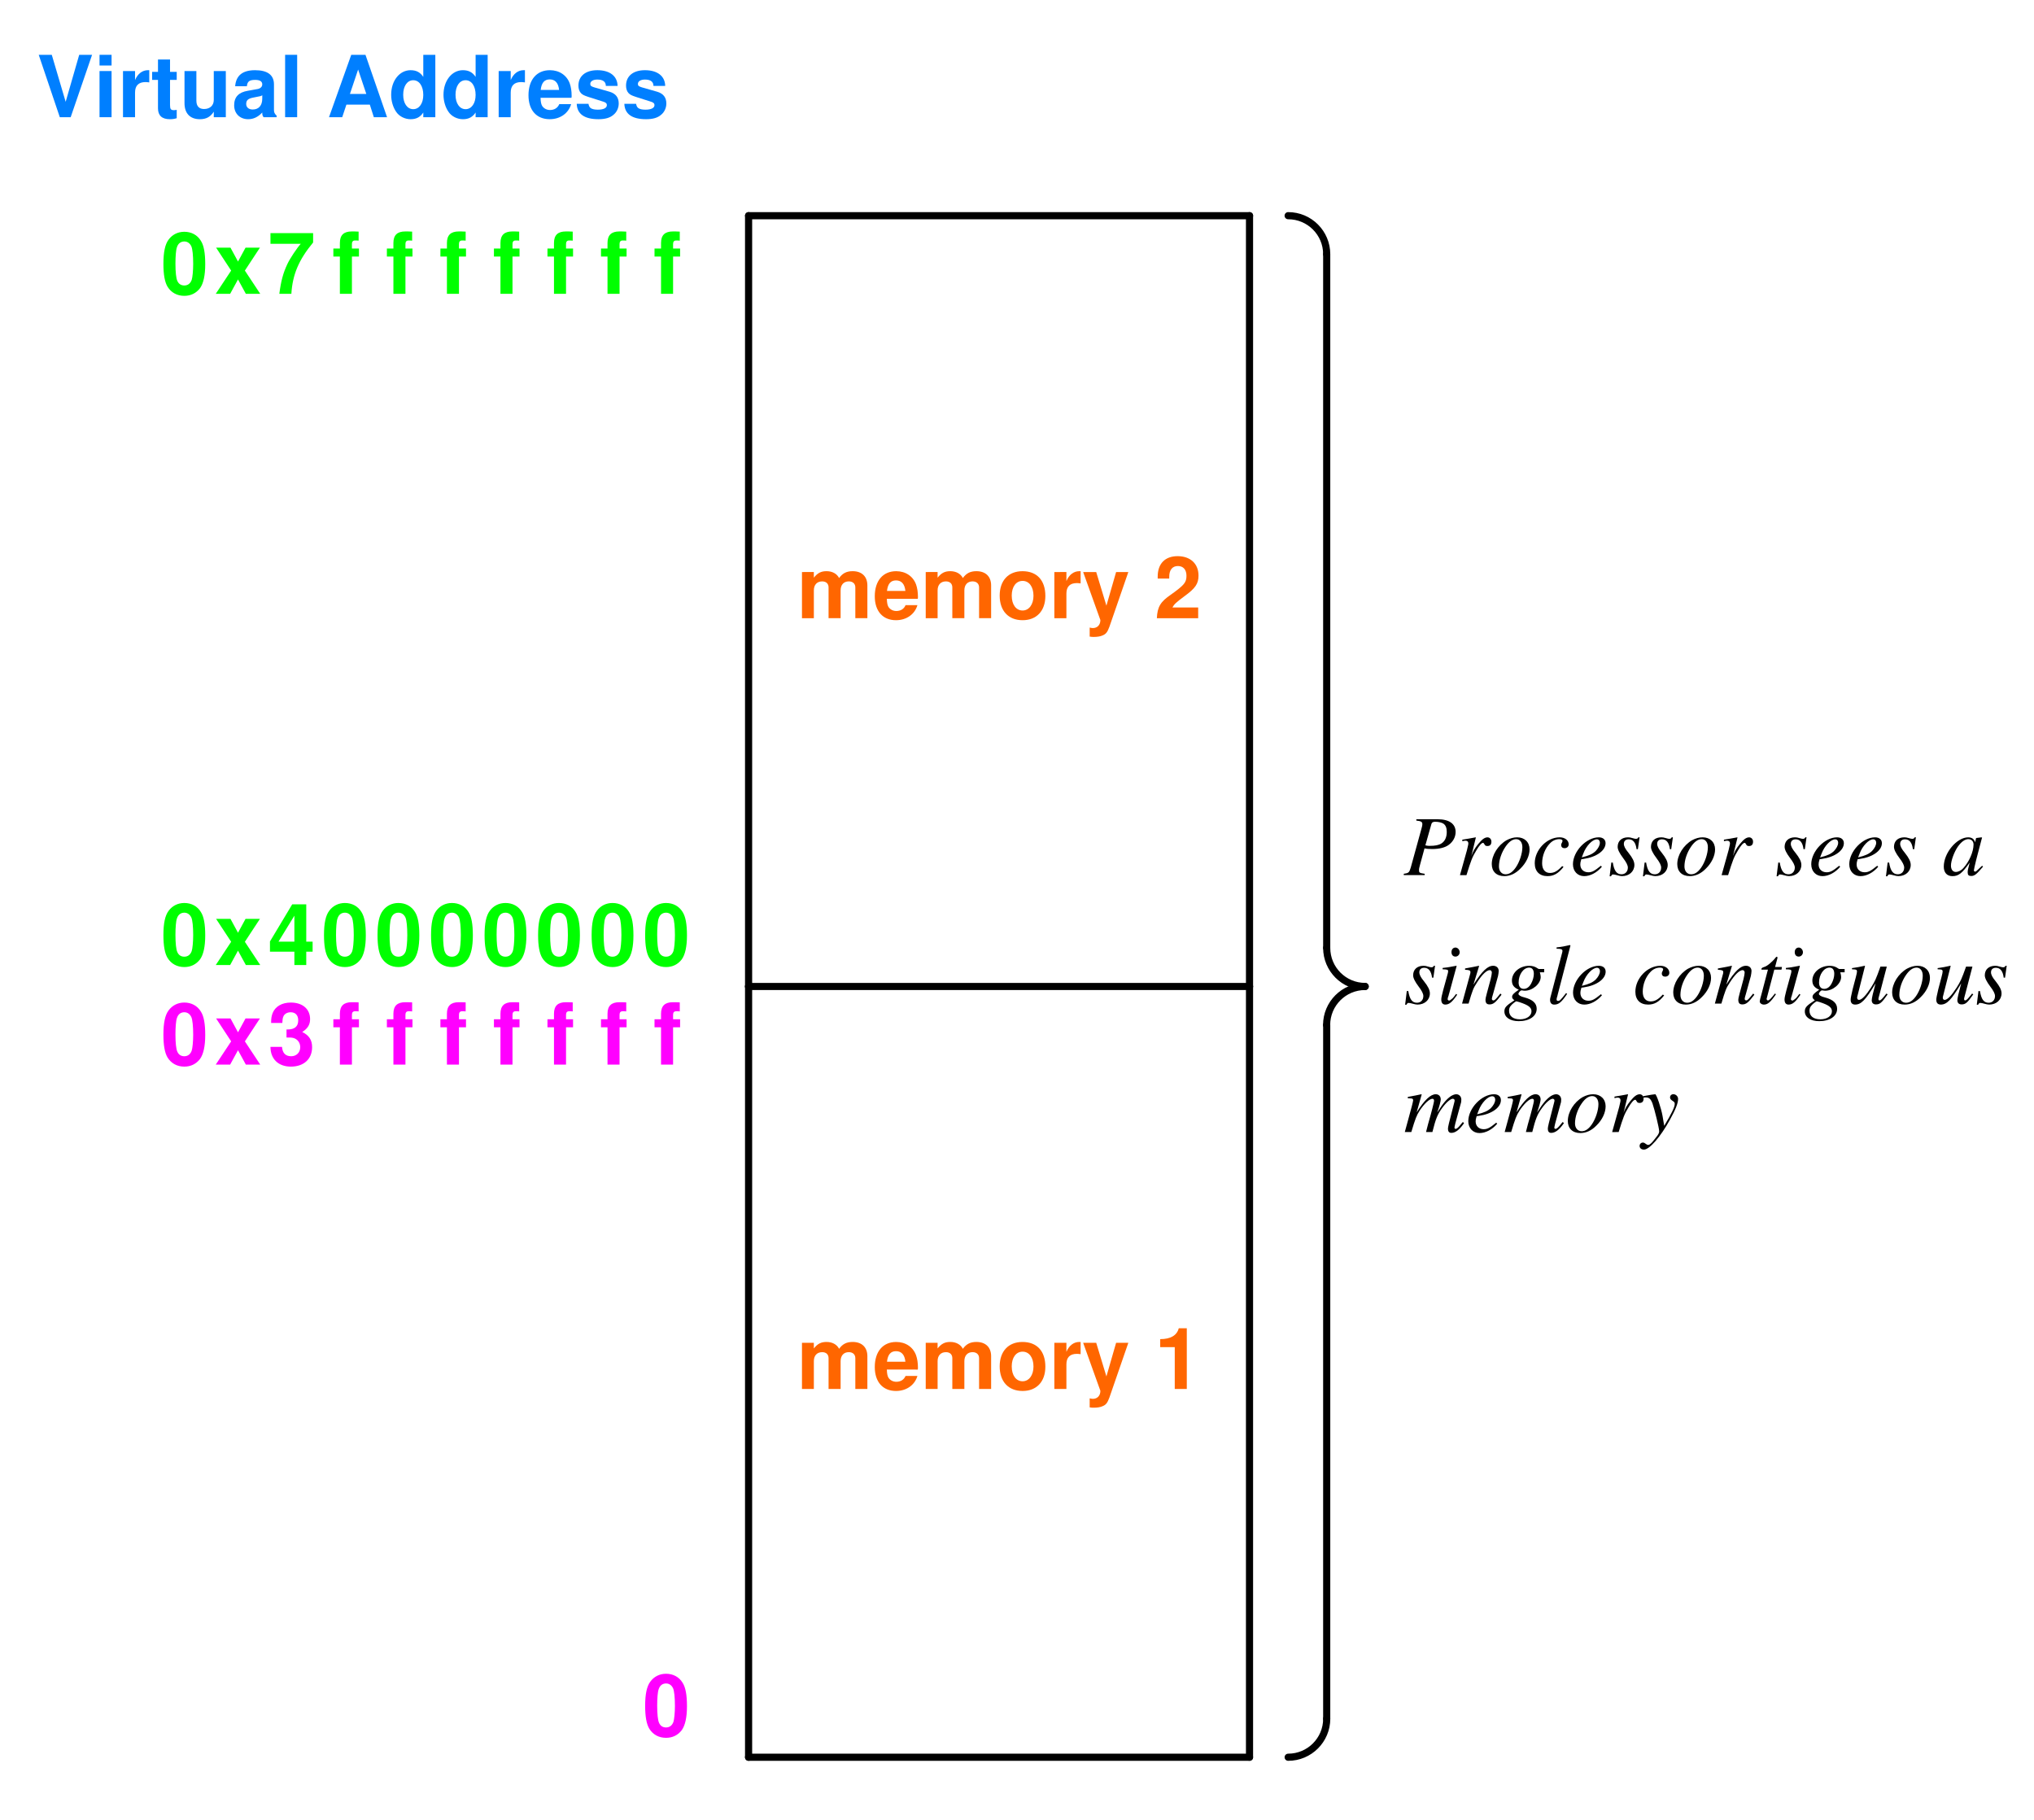 <svg width="190" height="170" version="1.1" viewBox="0 0 190 170" xmlns="http://www.w3.org/2000/svg" xmlns:xlink="http://www.w3.org/1999/xlink">
 <defs>
  <g id="g">
   <path d="m.484-4.312v4.312h1.109v-2.594c0-.531.297-.844.781-.844.375 0 .594.219.594.562v2.875h1.125v-2.594c0-.531.297-.844.766-.844.375 0 .609.219.609.562v2.875h1.125v-3.062c0-.828-.516-1.328-1.375-1.328-.562 0-.938.188-1.266.641-.203-.406-.641-.641-1.172-.641-.5 0-.828.156-1.188.609v-.531z"/>
  </g>
  <g id="i">
   <path d="m4.188-1.812c.016-.094.016-.125.016-.188 0-.438-.062-.828-.172-1.141-.281-.781-.984-1.25-1.859-1.25-1.234 0-2 .891-2 2.344 0 1.391.75 2.234 1.984 2.234.969 0 1.75-.547 2-1.406h-1.109c-.141.344-.453.547-.859.547-.312 0-.578-.141-.734-.375-.094-.156-.141-.359-.156-.766zm-2.875-.734c.078-.672.344-.984.844-.984.516 0 .812.344.875.984z"/>
  </g>
  <g id="r">
   <path d="m2.406-4.391c-1.312 0-2.125.875-2.125 2.281 0 1.422.812 2.297 2.141 2.297 1.312 0 2.125-.875 2.125-2.266 0-1.453-.781-2.312-2.141-2.312zm.016.906c.609 0 1.016.547 1.016 1.391 0 .812-.422 1.375-1.016 1.375-.609 0-1.016-.547-1.016-1.391 0-.828.406-1.375 1.016-1.375z"/>
  </g>
  <g id="f">
   <path d="m.5-4.312v4.312h1.125v-2.297c0-.656.328-.984.984-.984.125 0 .203.016.344.031v-1.141h-.125c-.516 0-.953.328-1.203.922v-.844z"/>
  </g>
  <g id="q">
   <path d="m3.156-4.312-.906 3.141-.953-3.141h-1.219l1.609 4.484c0 .453-.281.75-.703.75-.094 0-.156-.016-.297-.047v.844c.172.031.266.031.406.031.281 0 .609-.047.797-.141.312-.125.453-.297.641-.812l1.766-5.109z"/>
  </g>
  <g id="ac">
   <path d="m1.906-3.906v3.906h1.125v-5.672h-.75c-.172.672-.766 1.016-1.734 1.016v.75z"/>
  </g>
  <g id="ab">
   <path d="m4.094-1h-2.406c.156-.297.328-.469 1.156-1.078.984-.719 1.281-1.141 1.281-1.906 0-1.109-.766-1.812-1.953-1.812-1.172 0-1.859.703-1.859 1.906v.188h1.078v-.172c0-.641.297-1 .812-1 .5 0 .797.344.797.906 0 .625-.188.859-1.453 1.766-.969.656-1.266 1.141-1.312 2.203h3.859z"/>
  </g>
  <g id="aa">
   <path d="m3.172 0 2-5.828h-1.203l-1.266 4.391-1.297-4.391h-1.219l1.969 5.828z"/>
  </g>
  <g id="z">
   <path d="m1.656-4.312h-1.125v4.312h1.125zm0-1.516h-1.125v1h1.125z"/>
  </g>
  <g id="ak">
   <path d="m2.406-4.234h-.625v-1.156h-1.125v1.156h-.547v.75h.547v2.656c0 .672.375 1.016 1.109 1.016.25 0 .438-.031.641-.094v-.781c-.109.016-.172.031-.25.031-.297 0-.375-.094-.375-.484v-2.344h.625z"/>
  </g>
  <g id="aj">
   <path d="m4.328 0v-4.312h-1.125v2.703c0 .5-.344.844-.906.844-.469 0-.719-.266-.719-.781v-2.766h-1.109v3c0 .953.516 1.5 1.438 1.5.594 0 .984-.219 1.297-.703v.516z"/>
  </g>
  <g id="ai">
   <path d="m4.188-.141c-.188-.172-.25-.312-.25-.516v-2.406c0-.875-.594-1.328-1.766-1.328s-1.781.5-1.859 1.5h1.094c.047-.453.234-.594.781-.594.438 0 .656.141.656.422 0 .156-.078.266-.203.344-.141.078-.141.078-.703.172l-.438.078c-.859.141-1.281.578-1.281 1.359 0 .766.531 1.297 1.312 1.297.484 0 .922-.203 1.312-.625 0 .234.031.312.125.438h1.219zm-1.344-1.594c0 .641-.328 1.016-.891 1.016-.375 0-.609-.203-.609-.516 0-.344.172-.5.641-.594l.391-.078c.281-.047.344-.062.469-.141z"/>
  </g>
  <g id="ah">
   <path d="m1.656-5.828h-1.125v5.828h1.125z"/>
  </g>
  <g id="ag">
   <path d="m4.016-1.172.375 1.172h1.234l-2.016-5.828h-1.328l-2.078 5.828h1.234l.391-1.172zm-.328-1h-1.531l.766-2.281z"/>
  </g>
  <g id="t">
   <path d="m3.234 0h1.125v-5.828h-1.125v2.062c-.281-.422-.641-.625-1.188-.625-1.031 0-1.812.984-1.812 2.297 0 .578.172 1.172.469 1.594.281.422.812.688 1.344.688.547 0 .906-.203 1.188-.625zm-.938-3.453c.562 0 .938.547.938 1.375 0 .781-.375 1.328-.938 1.328s-.938-.547-.938-1.344c0-.812.375-1.359.938-1.359z"/>
  </g>
  <g id="s">
   <path d="m4.047-2.922c-.016-.922-.734-1.469-1.891-1.469-1.094 0-1.766.547-1.766 1.438 0 .297.078.531.234.703.156.156.281.219.703.359l1.328.422c.281.078.391.172.391.344 0 .266-.312.422-.844.422-.297 0-.516-.047-.656-.141-.125-.094-.172-.188-.219-.406h-1.094c.031.953.719 1.438 2.031 1.438.609 0 1.062-.125 1.375-.391.328-.25.516-.656.516-1.078 0-.562-.281-.922-.844-1.094l-1.422-.406c-.312-.094-.391-.156-.391-.328 0-.25.266-.406.656-.406.531 0 .797.203.797.594z"/>
  </g>
  <g id="b">
   <path d="m2.188-5.797c-.609 0-1.125.266-1.469.734-.328.438-.484 1.156-.484 2.266 0 1 .125 1.703.391 2.141.344.547.891.844 1.562.844.609 0 1.109-.25 1.469-.719.312-.438.484-1.172.484-2.234 0-1.047-.125-1.75-.406-2.188-.328-.547-.891-.844-1.547-.844zm0 .906c.281 0 .516.156.656.453.109.25.172.859.172 1.641 0 .641-.062 1.266-.141 1.5-.125.344-.375.516-.688.516-.297 0-.531-.141-.656-.438-.109-.234-.172-.828-.172-1.594 0-.672.047-1.312.141-1.547.109-.344.359-.531.688-.531z"/>
  </g>
  <g id="j">
   <path d="m2.844-2.172 1.406-2.141h-1.344l-.703 1.297-.703-1.297h-1.344l1.406 2.141-1.438 2.172h1.344l.734-1.344.734 1.344h1.344z"/>
  </g>
  <g id="af">
   <path d="m1.734-2.531c.438 0 .453 0 .656.047.375.109.625.438.625.859 0 .5-.359.844-.844.844-.531 0-.812-.297-.859-.875h-1.078c0 1.125.734 1.844 1.906 1.844 1.219 0 1.984-.719 1.984-1.812 0-.672-.281-1.109-.922-1.422.516-.328.734-.688.734-1.203 0-.938-.703-1.547-1.797-1.547-.828 0-1.453.359-1.703.984-.094.266-.141.453-.141.922h1.047c.016-.297.031-.453.094-.594.094-.25.359-.406.688-.406.438 0 .703.281.703.75 0 .578-.328.859-1 .859h-.094z"/>
  </g>
  <g id="a">
   <path d="m2.5-4.234h-.656v-.422c0-.219.094-.328.297-.328.109 0 .219 0 .328.016v-.844c-.25-.016-.484-.016-.641-.016-.75 0-1.109.344-1.109 1.078v.516h-.609v.75h.609v3.484h1.125v-3.484h.656z"/>
  </g>
  <g id="ae">
   <path d="m4.172-2.188h-.594v-3.484h-1.312l-2.078 3.469v.953h2.281v1.25h1.109v-1.25h.594zm-1.703 0h-1.484l1.484-2.422z"/>
  </g>
  <g id="ad">
   <path d="m4.219-5.672h-3.984v1h2.828c-.344.375-1.031 1.406-1.25 1.891-.391.828-.594 1.578-.75 2.781h1.125c.109-1.797.688-3.172 2.031-4.797z"/>
  </g>
  <g id="y">
   <path d="m1.172-5.094c.453.047.562.125.562.328 0 .125-.031.266-.141.641l-.938 3.406c-.141.484-.203.531-.656.594v.125h1.953v-.125c-.5-.078-.531-.094-.531-.375 0-.094.016-.156.094-.453l.422-1.547c.203.047.406.062.734.062.656 0 1.203-.141 1.531-.391.406-.297.641-.734.641-1.203 0-.766-.609-1.188-1.688-1.188h-1.984zm1.406.328c.047-.156.141-.219.359-.219.312 0 .625.078.781.188.203.156.297.391.297.766 0 .516-.188.891-.531 1.094-.25.141-.562.203-1.062.203-.141 0-.188 0-.406-.047z"/>
  </g>
  <g id="h">
   <path d="m.969 0c.422-1.375.547-1.703.922-2.312.266-.453.484-.703.625-.703.047 0 .078.047.125.125.062.125.125.172.281.172.25 0 .375-.141.375-.406 0-.234-.156-.406-.375-.406-.188 0-.406.125-.609.344-.328.344-.656.797-.781 1.125l-.109.281.422-1.734-.016-.016c-.594.109-.656.125-1.25.219v.141c.188-.031.219-.047.281-.047.172 0 .281.078.281.234 0 .109 0 .109-.125.641l-.656 2.344z"/>
  </g>
  <g id="e">
   <path d="m2.594-3.531c-.344 0-.656.094-.984.266-.812.469-1.391 1.391-1.391 2.234 0 .688.438 1.125 1.172 1.125.531 0 1.047-.234 1.5-.703.531-.516.859-1.188.859-1.797 0-.672-.469-1.125-1.156-1.125zm-.094.172c.344 0 .578.297.578.75 0 .594-.266 1.391-.625 1.906-.297.422-.594.625-.938.625-.375 0-.625-.297-.625-.734 0-.594.234-1.297.625-1.859.312-.453.641-.688.984-.688z"/>
  </g>
  <g id="m">
   <path d="m2.797-.844c-.438.469-.75.641-1.141.641-.453 0-.734-.328-.734-.906 0-.688.281-1.406.734-1.859.234-.25.547-.391.875-.391.188 0 .297.062.297.156 0 .047-.016.078-.047.156-.062.109-.078.156-.078.234 0 .188.125.297.312.297.219 0 .391-.141.391-.359 0-.375-.359-.656-.844-.656-1.203 0-2.328 1.172-2.328 2.422 0 .75.438 1.203 1.188 1.203.594 0 1.016-.25 1.5-.859z"/>
  </g>
  <g id="d">
   <path d="m2.859-.875c-.578.469-.812.609-1.172.609-.453 0-.75-.297-.75-.734 0-.125.016-.234.094-.484l.219-.031c1.203-.172 2.047-.781 2.047-1.469 0-.328-.234-.547-.641-.547-1.156 0-2.406 1.312-2.406 2.516 0 .656.438 1.109 1.047 1.109.578 0 1.188-.328 1.656-.875zm-1.641-1.141c.266-.719.859-1.328 1.266-1.328.172 0 .281.125.281.312 0 .25-.156.531-.391.781-.297.281-.609.422-1.297.594z"/>
  </g>
  <g id="c">
   <path d="m.281-1.172-.156 1.281h.125c.078-.141.109-.172.203-.172.078 0 .234.031.391.078.188.047.297.078.438.078.672 0 1.156-.438 1.156-1.047 0-.312-.172-.656-.547-1.125-.312-.375-.438-.625-.438-.844 0-.266.172-.422.453-.422.406 0 .656.297.734.922h.125l.156-1.109h-.109c-.062.109-.109.141-.234.141-.062 0-.141-.016-.297-.062-.188-.062-.312-.078-.438-.078-.594 0-.969.344-.969.891 0 .25.172.594.5 1.031.312.406.453.688.453.906 0 .375-.25.625-.594.625-.453 0-.688-.328-.812-1.094z"/>
  </g>
  <g id="u">
   <path d="m3.719-.875-.234.219c-.25.25-.344.328-.406.328s-.125-.047-.125-.109c0-.156.344-1.531.719-2.906.031-.078.031-.094.047-.156l-.062-.031-.484.062-.016.016-.094.391c-.062-.297-.297-.469-.641-.469-1.062 0-2.281 1.453-2.281 2.734 0 .562.297.891.812.891.562 0 .906-.266 1.609-1.266-.172.656-.188.719-.188.922 0 .234.094.328.328.328.312 0 .5-.156 1.109-.875zm-1.25-2.484c.281.016.453.219.453.5 0 .672-.406 1.609-.953 2.203-.188.219-.469.359-.703.359-.281 0-.453-.234-.453-.594 0-.453.297-1.266.641-1.766.328-.469.688-.719 1.016-.703z"/>
  </g>
  <g id="l">
   <path d="m1.781-.906c-.203.266-.25.328-.328.406-.141.125-.266.219-.328.219s-.141-.062-.141-.125c0-.078.031-.203.094-.359l.031-.141.016-.016v-.016l.703-2.578-.031-.016c-.812.156-.969.172-1.281.203v.125c.438.016.516.031.516.188 0 .078-.031.203-.078.359l-.391 1.422c-.125.469-.172.703-.172.859 0 .297.125.469.375.469.375 0 .656-.25 1.109-.922zm-.062-4.328c-.219 0-.375.172-.375.422 0 .266.141.422.375.422.203 0 .391-.172.391-.406s-.188-.438-.391-.438z"/>
  </g>
  <g id="k">
   <path d="m3.688-.938c-.438.547-.531.641-.656.641-.078 0-.141-.062-.141-.141 0-.062.031-.203.125-.5l.453-1.641c.031-.172.062-.344.062-.469 0-.297-.219-.484-.516-.484-.516 0-1.031.484-1.844 1.766l.531-1.75-.016-.016c-.438.094-.609.125-1.297.25v.125c.406.016.5.062.5.219 0 .047 0 .094-.016.141l-.766 2.797h.609c.375-1.266.438-1.438.797-1.984.469-.734.891-1.141 1.188-1.141.109 0 .188.094.188.234 0 .094-.047.359-.109.609l-.359 1.328c-.109.406-.125.516-.125.594 0 .297.109.438.375.438.359 0 .562-.172 1.125-.906z"/>
  </g>
  <g id="p">
   <path d="m3.781-3.234h-.5c-.016 0-.062-.016-.125-.062-.219-.156-.469-.234-.781-.234-.891 0-1.609.625-1.609 1.375 0 .406.172.656.641.859-.484.328-.625.484-.625.672 0 .109.062.203.219.312-.797.516-.938.688-.938 1.047 0 .547.531.906 1.344.906 1 0 1.672-.469 1.672-1.156 0-.516-.375-.859-1.141-1.062-.359-.078-.562-.219-.562-.328 0-.125.188-.328.281-.328h.062c.078.016.156.031.25.031.734 0 1.484-.656 1.484-1.281 0-.125-.031-.266-.078-.438h.406zm-2.594 3.016s.016 0 .031.016c.031 0 .109.031.234.062.859.281 1.141.5 1.141.859 0 .438-.453.75-1.078.75-.641 0-1.016-.297-1.016-.812 0-.188.047-.328.188-.484.109-.141.438-.391.5-.391zm1.188-3.141c.281 0 .438.203.438.578 0 .281-.094.625-.25.906-.172.328-.422.5-.688.5-.312 0-.484-.219-.484-.594 0-.75.453-1.391.984-1.391z"/>
  </g>
  <g id="x">
   <path d="m1.828-.984c-.531.672-.594.734-.766.734-.078 0-.125-.047-.125-.156 0-.062.031-.156.078-.312 0-.031.016-.047.016-.062v-.016l1.203-4.625-.047-.047c-.469.109-.781.172-1.25.219v.125c.391 0 .547.047.547.188 0 .031 0 .078-.016.141l-1.109 4.234c-.016.078-.031.141-.031.203 0 .297.141.453.391.453.422 0 .688-.234 1.203-1z"/>
  </g>
  <g id="w">
   <path d="m2.375-3.422h-.641l.219-.828v-.047c0-.047-.016-.078-.062-.078s-.062.016-.109.078c-.312.406-.812.812-1.062.875-.203.062-.266.125-.266.203 0 .016 0 .031.016.047h.594l-.578 2.203c-.016.078-.031.109-.047.172-.078.266-.141.516-.141.594 0 .156.172.297.391.297.359 0 .625-.234 1.125-.969l-.094-.062c-.406.5-.531.641-.656.641-.078 0-.125-.062-.125-.172l.016-.031.703-2.672h.672z"/>
  </g>
  <g id="o">
   <path d="m3.688-.938c-.422.531-.531.641-.656.641-.062 0-.094-.062-.094-.141 0-.047 0-.047.156-.625l.625-2.391h-.594c-.422 1.188-.516 1.375-.875 1.953-.484.75-.875 1.156-1.125 1.156-.109 0-.172-.078-.172-.188v-.078l.734-2.906-.031-.016c-.453.109-.75.156-1.188.219v.109c.312.016.312.016.391.047.047.016.078.094.078.141 0 .078-.031.266-.109.547l-.297 1.125c-.141.594-.188.844-.188.984 0 .297.141.453.422.453.562 0 .984-.438 1.906-1.984-.234.859-.359 1.406-.359 1.578 0 .25.141.391.391.391.375 0 .547-.156 1.094-.938z"/>
  </g>
  <g id="n">
   <path d="m5.516-.938c-.031.047-.078.078-.109.125-.141.172-.203.25-.219.266-.172.188-.25.25-.359.25-.062 0-.094-.047-.094-.141 0-.031.031-.156.078-.359l.547-2c0-.047.016-.172.016-.234 0-.281-.203-.5-.469-.5-.156 0-.312.062-.5.172-.391.266-.719.641-1.281 1.531.219-.625.328-1.062.328-1.219 0-.297-.188-.484-.469-.484-.484 0-1.047.531-1.781 1.688l.469-1.672-.031-.016c-.422.094-.594.125-1.266.25v.125c.359.016.359.016.438.047.031.016.062.078.062.141 0 .094-.188.828-.469 1.828-.172.609-.203.734-.312 1.141h.609c.375-1.266.5-1.562.766-1.984.453-.688.938-1.125 1.203-1.125.109 0 .156.062.156.203 0 .094-.234 1.047-.562 2.172-.062.234-.094.344-.188.734h.594c.312-1.25.484-1.656.891-2.219.391-.547.797-.891 1.016-.891.094 0 .172.062.172.172 0 .031-.016.109-.062.281l-.469 1.828c-.078.312-.094.453-.094.531 0 .234.109.375.312.375.375 0 .734-.266 1.156-.859l.031-.062z"/>
  </g>
  <g id="v">
   <path d="m.125-3.203c.094-.016.156-.031.25-.031.328 0 .469.125.641.562.203.594.625 2.297.625 2.609 0 .125-.062.25-.172.406-.219.297-.406.516-.5.625-.172.172-.25.234-.359.234-.062 0-.109-.016-.188-.078-.125-.094-.203-.141-.297-.141-.188 0-.312.141-.312.312 0 .203.156.344.406.344.516 0 1.547-1.188 2.422-2.781.547-.984.766-1.562.766-1.953 0-.234-.203-.438-.438-.438-.188 0-.312.125-.312.297 0 .125.062.203.219.312.156.094.219.156.219.281 0 .312-.297.922-.984 2.062l-.156-.922c-.125-.719-.562-2.031-.688-2.031h-.031c-.016.016-.047.016-.078.016-.062 0-.359.047-.781.125-.031.016-.141.031-.25.047z"/>
  </g>
 </defs>
 <g fill="none" stroke="#000" stroke-linecap="round" stroke-miterlimit="10">
  <path d="m69.927 164.15v-72" stroke-width=".667"/>
  <path d="m116.72 92.149v72" stroke-width=".667"/>
  <path d="m116.72 164.15h-46.797" stroke-width=".667"/>
 </g>
 <g transform="translate(-194.67 -56.652)" fill="#ff6600">
  <use x="269.1" y="186.4" xlink:href="#g"/>
  <use x="276.212" y="186.4" xlink:href="#i"/>
  <use x="280.66" y="186.4" xlink:href="#g"/>
  <use x="287.772" y="186.4" xlink:href="#r"/>
  <use x="292.66" y="186.4" xlink:href="#f"/>
  <use x="295.772" y="186.4" xlink:href="#q"/>
  <use x="302.5" y="186.4" xlink:href="#ac"/>
 </g>
 <g fill="none" stroke="#000" stroke-linecap="round" stroke-miterlimit="10">
  <path d="m69.927 92.149v-72" stroke-width=".667"/>
  <path d="m69.927 20.149h46.797" stroke-width=".667"/>
  <path d="m116.72 20.149v72" stroke-width=".667"/>
  <path d="m116.72 92.149h-46.797" stroke-width=".667"/>
 </g>
 <g>
  <g transform="translate(-194.67 -56.652)" fill="#ff6600">
   <use x="269.1" y="114.4" xlink:href="#g"/>
   <use x="276.212" y="114.4" xlink:href="#i"/>
   <use x="280.66" y="114.4" xlink:href="#g"/>
   <use x="287.772" y="114.4" xlink:href="#r"/>
   <use x="292.66" y="114.4" xlink:href="#f"/>
   <use x="295.772" y="114.4" xlink:href="#q"/>
   <use x="302.5" y="114.4" xlink:href="#ab"/>
  </g>
  <g transform="translate(-194.67 -56.652)" fill="#007fff">
   <use x="198.1" y="67.6" xlink:href="#aa"/>
   <use x="203.436" y="67.6" xlink:href="#z"/>
   <use x="205.66" y="67.6" xlink:href="#f"/>
   <use x="208.772" y="67.6" xlink:href="#ak"/>
   <use x="211.436" y="67.6" xlink:href="#aj"/>
   <use x="216.324" y="67.6" xlink:href="#ai"/>
   <use x="220.772" y="67.6" xlink:href="#ah"/>
   <use x="225.2" y="67.6" xlink:href="#ag"/>
   <use x="230.976" y="67.6" xlink:href="#t"/>
   <use x="235.864" y="67.6" xlink:href="#t"/>
   <use x="240.752" y="67.6" xlink:href="#f"/>
   <use x="243.864" y="67.6" xlink:href="#i"/>
   <use x="248.312" y="67.6" xlink:href="#s"/>
   <use x="252.76" y="67.6" xlink:href="#s"/>
  </g>
  <g transform="translate(-194.67 -56.652)" fill="#ff00ff">
   <use x="254.7" y="218.8" xlink:href="#b"/>
   <use x="209.7" y="156.1" xlink:href="#b"/>
   <use x="214.7" y="156.1" xlink:href="#j"/>
   <use x="219.7" y="156.1" xlink:href="#af"/>
   <use x="225.7" y="156.1" xlink:href="#a"/>
   <use x="230.7" y="156.1" xlink:href="#a"/>
   <use x="235.7" y="156.1" xlink:href="#a"/>
   <use x="240.7" y="156.1" xlink:href="#a"/>
   <use x="245.7" y="156.1" xlink:href="#a"/>
   <use x="250.7" y="156.1" xlink:href="#a"/>
   <use x="255.7" y="156.1" xlink:href="#a"/>
  </g>
  <g transform="translate(-194.67 -56.652)" fill="#00ff00">
   <use x="209.7" y="146.8" xlink:href="#b"/>
   <use x="214.7" y="146.8" xlink:href="#j"/>
   <use x="219.7" y="146.8" xlink:href="#ae"/>
   <use x="224.7" y="146.8" xlink:href="#b"/>
   <use x="229.7" y="146.8" xlink:href="#b"/>
   <use x="234.7" y="146.8" xlink:href="#b"/>
   <use x="239.7" y="146.8" xlink:href="#b"/>
   <use x="244.7" y="146.8" xlink:href="#b"/>
   <use x="249.7" y="146.8" xlink:href="#b"/>
   <use x="254.7" y="146.8" xlink:href="#b"/>
   <use x="209.7" y="84.1" xlink:href="#b"/>
   <use x="214.7" y="84.1" xlink:href="#j"/>
   <use x="219.7" y="84.1" xlink:href="#ad"/>
   <use x="225.7" y="84.1" xlink:href="#a"/>
   <use x="230.7" y="84.1" xlink:href="#a"/>
   <use x="235.7" y="84.1" xlink:href="#a"/>
   <use x="240.7" y="84.1" xlink:href="#a"/>
   <use x="245.7" y="84.1" xlink:href="#a"/>
   <use x="250.7" y="84.1" xlink:href="#a"/>
   <use x="255.7" y="84.1" xlink:href="#a"/>
  </g>
 </g>
 <g fill="none" stroke="#000" stroke-linecap="round" stroke-miterlimit="10" stroke-width=".667">
  <path d="m123.93 23.746c0-1.988-1.613-3.598-3.602-3.598"/>
  <path d="m123.93 23.746v64.801"/>
  <path d="m123.93 88.547c0 1.988 1.609 3.602 3.598 3.602"/>
  <path d="m127.52 92.149c-1.988 0-3.598 1.609-3.598 3.598"/>
  <path d="m123.93 95.746v64.801"/>
  <path d="m120.33 164.15c1.988 0 3.602-1.613 3.602-3.602"/>
 </g>
 <g transform="translate(-194.67 -56.652)">
  <use x="325.8" y="138.4" xlink:href="#y"/>
  <use x="330.688" y="138.4" xlink:href="#h"/>
  <use x="333.8" y="138.4" xlink:href="#e"/>
  <use x="337.8" y="138.4" xlink:href="#m"/>
  <use x="341.352" y="138.4" xlink:href="#d"/>
  <use x="344.904" y="138.4" xlink:href="#c"/>
  <use x="348.016" y="138.4" xlink:href="#c"/>
  <use x="351.128" y="138.4" xlink:href="#e"/>
  <use x="355.128" y="138.4" xlink:href="#h"/>
  <use x="360.5" y="138.4" xlink:href="#c"/>
  <use x="363.612" y="138.4" xlink:href="#d"/>
  <use x="367.164" y="138.4" xlink:href="#d"/>
  <use x="370.716" y="138.4" xlink:href="#c"/>
  <use x="376.1" y="138.4" xlink:href="#u"/>
  <use x="325.8" y="150.4" xlink:href="#c"/>
  <use x="328.912" y="150.4" xlink:href="#l"/>
  <use x="331.136" y="150.4" xlink:href="#k"/>
  <use x="335.136" y="150.4" xlink:href="#p"/>
  <use x="339.136" y="150.4" xlink:href="#x"/>
  <use x="341.36" y="150.4" xlink:href="#d"/>
  <use x="347.2" y="150.4" xlink:href="#m"/>
  <use x="350.752" y="150.4" xlink:href="#e"/>
  <use x="354.752" y="150.4" xlink:href="#k"/>
  <use x="358.752" y="150.4" xlink:href="#w"/>
  <use x="360.976" y="150.4" xlink:href="#l"/>
  <use x="363.2" y="150.4" xlink:href="#p"/>
  <use x="367.2" y="150.4" xlink:href="#o"/>
  <use x="371.2" y="150.4" xlink:href="#e"/>
  <use x="375.2" y="150.4" xlink:href="#o"/>
  <use x="379.2" y="150.4" xlink:href="#c"/>
  <use x="325.8" y="162.4" xlink:href="#n"/>
  <use x="331.576" y="162.4" xlink:href="#d"/>
  <use x="335.128" y="162.4" xlink:href="#n"/>
  <use x="340.904" y="162.4" xlink:href="#e"/>
  <use x="344.904" y="162.4" xlink:href="#h"/>
  <use x="348.016" y="162.4" xlink:href="#v"/>
 </g>
</svg>
